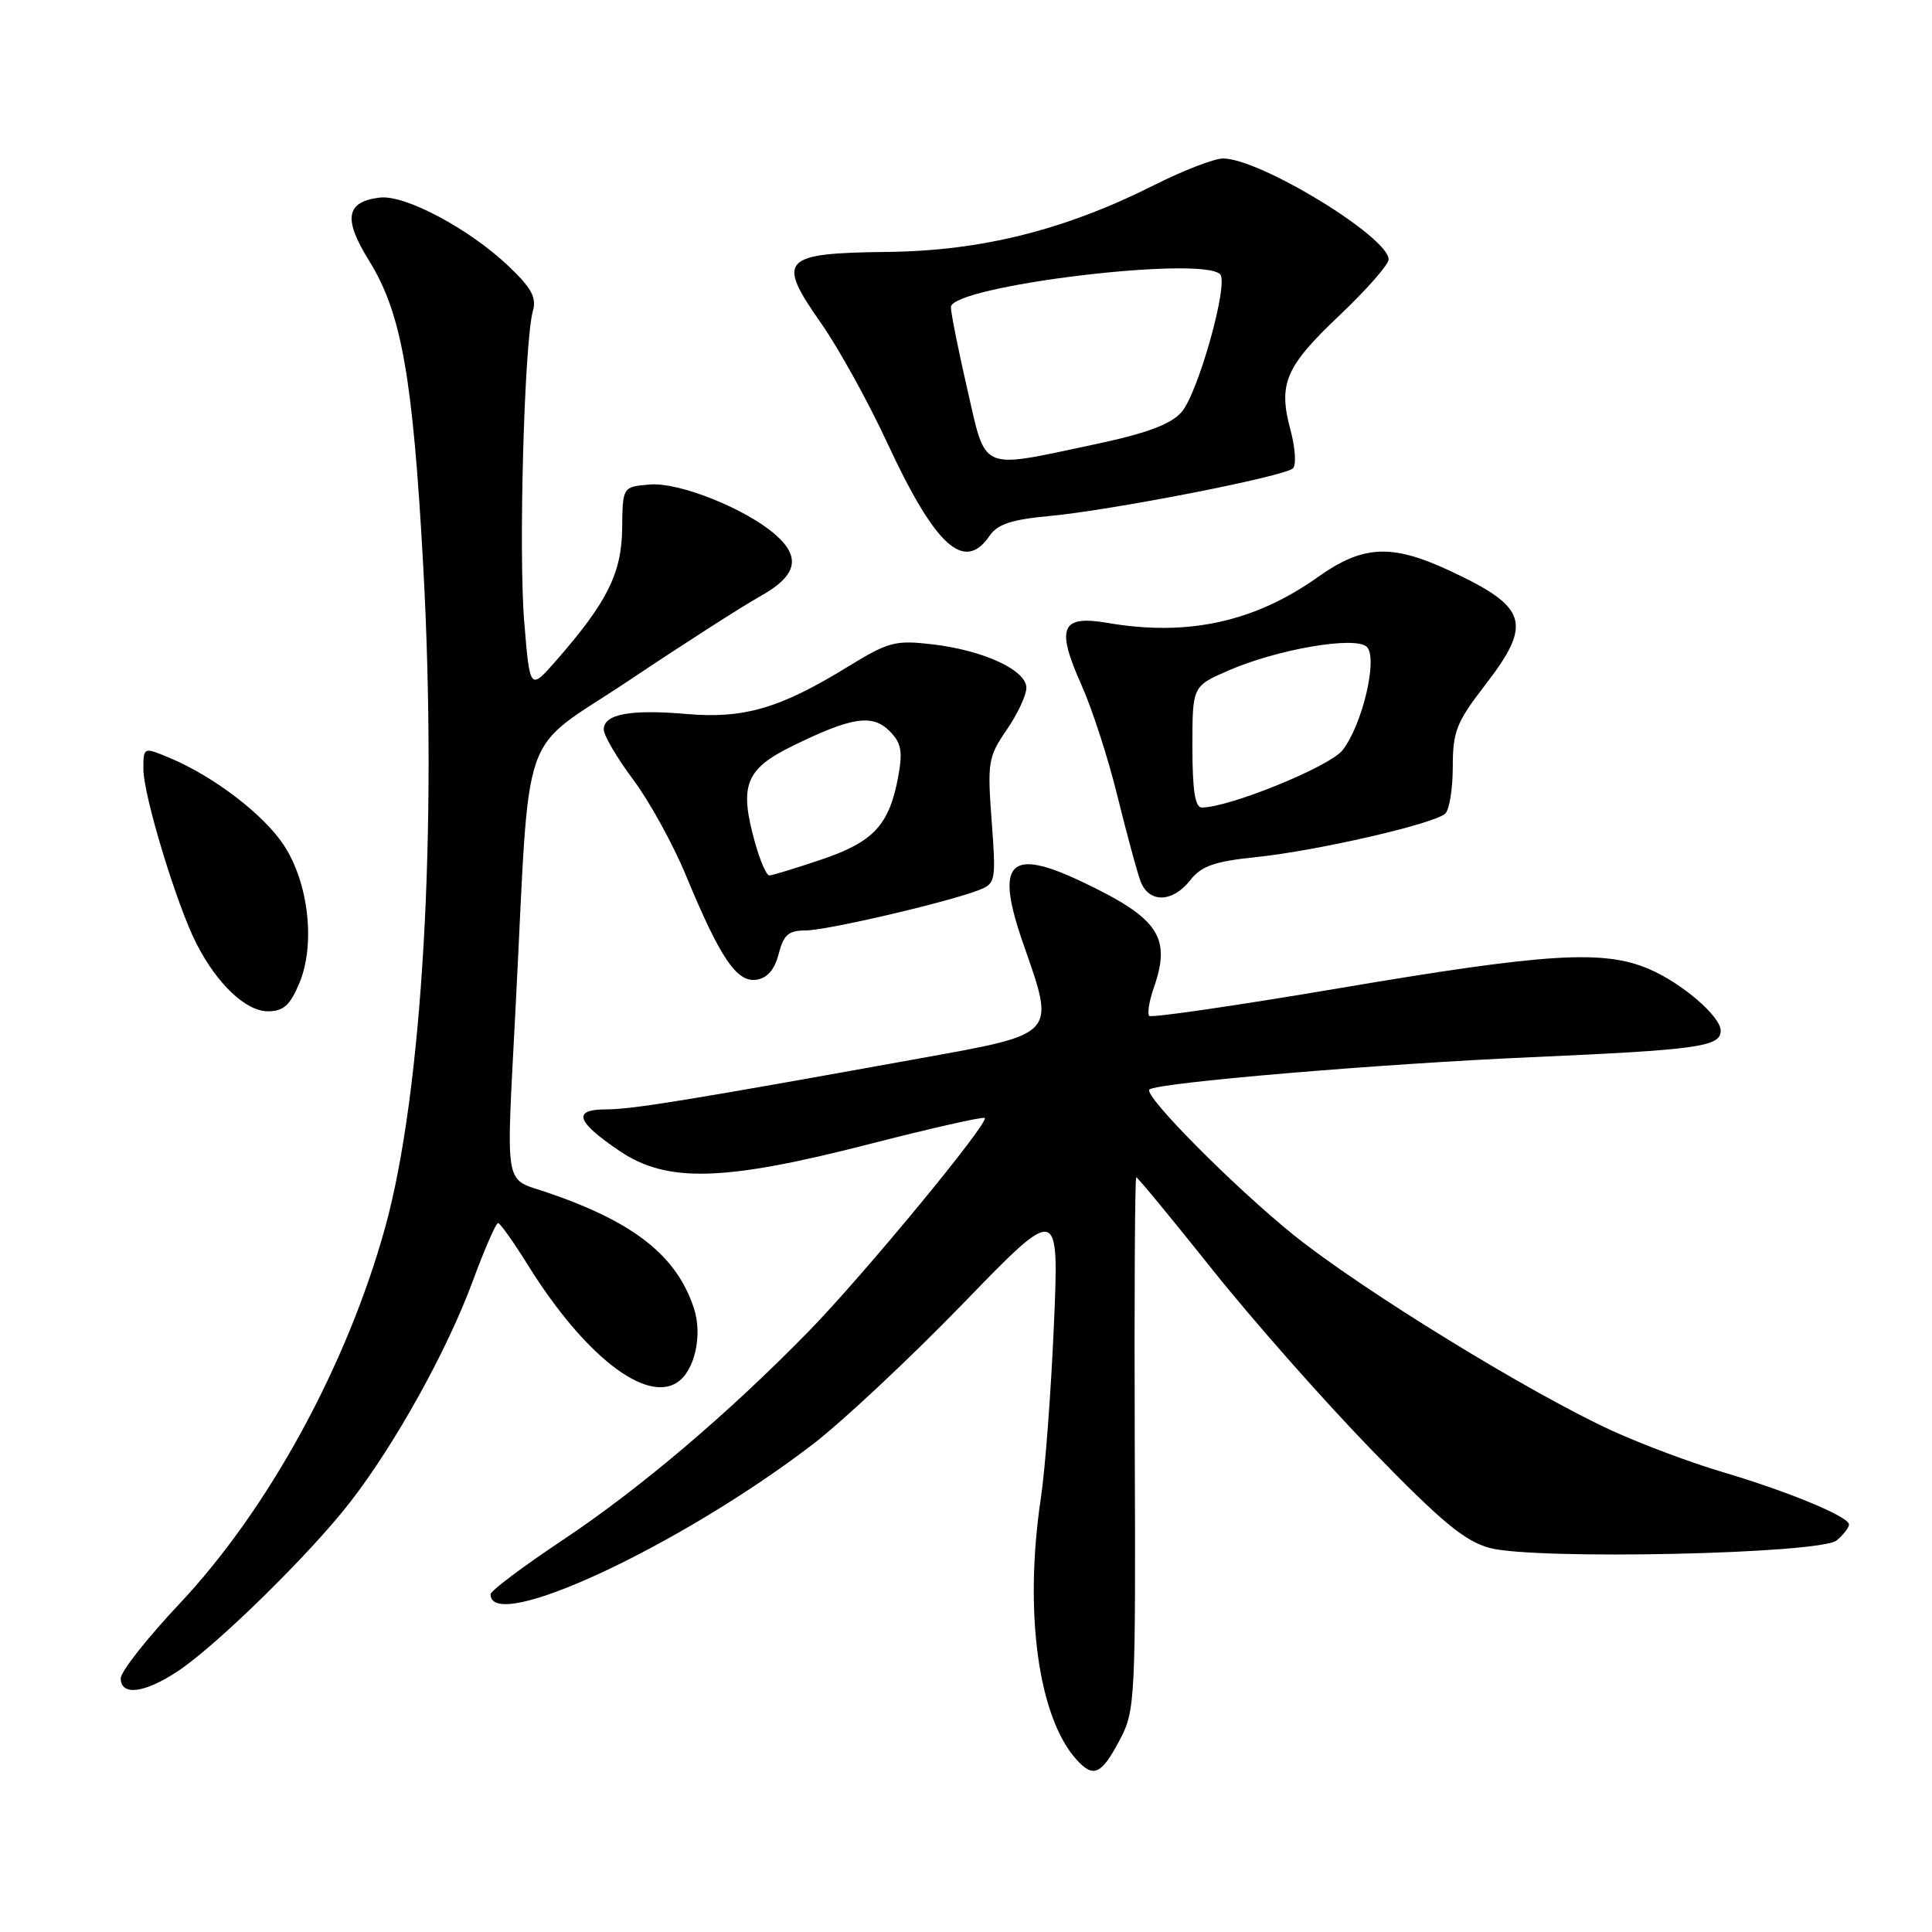 <?xml version="1.0" encoding="UTF-8" standalone="no"?>
<!DOCTYPE svg PUBLIC "-//W3C//DTD SVG 1.1//EN" "http://www.w3.org/Graphics/SVG/1.1/DTD/svg11.dtd" >
<svg xmlns="http://www.w3.org/2000/svg" xmlns:xlink="http://www.w3.org/1999/xlink" version="1.1" viewBox="0 0 256 256">
 <g >
 <path fill="currentColor"
d=" M 148.43 230.44 C 150.42 226.66 150.49 225.08 150.36 191.25 C 150.29 171.86 150.38 156.00 150.56 156.00 C 150.75 156.00 155.25 161.46 160.57 168.13 C 165.88 174.81 175.42 185.61 181.75 192.13 C 191.01 201.67 194.08 204.21 197.39 205.11 C 203.41 206.73 241.20 205.91 243.37 204.11 C 244.27 203.36 245.00 202.42 245.00 202.00 C 245.00 200.96 236.95 197.63 228.14 195.02 C 224.09 193.83 217.57 191.38 213.64 189.59 C 202.70 184.58 180.43 170.90 171.41 163.64 C 163.49 157.25 151.50 145.17 152.30 144.37 C 153.20 143.47 182.82 140.96 203.00 140.08 C 224.98 139.11 228.00 138.69 228.00 136.58 C 228.00 134.68 222.88 130.27 218.50 128.40 C 212.47 125.82 205.01 126.28 177.64 130.91 C 163.97 133.23 152.56 134.89 152.28 134.61 C 152.00 134.33 152.27 132.66 152.88 130.90 C 155.23 124.17 153.54 121.67 143.40 116.85 C 133.68 112.23 131.80 114.21 135.60 125.09 C 139.85 137.25 140.14 136.94 122.00 140.22 C 91.12 145.80 83.74 147.00 80.32 147.00 C 75.81 147.00 76.32 148.60 82.08 152.50 C 88.38 156.77 95.90 156.56 115.30 151.57 C 123.44 149.48 130.27 147.94 130.48 148.14 C 131.09 148.76 114.42 168.96 107.20 176.36 C 96.52 187.30 84.82 197.23 74.54 204.08 C 69.29 207.57 65.00 210.80 65.00 211.25 C 65.00 216.55 90.05 204.89 107.67 191.40 C 111.61 188.38 120.57 179.99 127.58 172.76 C 140.33 159.60 140.33 159.60 139.65 175.55 C 139.27 184.32 138.50 194.65 137.92 198.50 C 135.66 213.58 137.57 227.55 142.65 233.17 C 144.90 235.65 145.96 235.16 148.43 230.44 Z  M 23.61 221.41 C 28.79 217.96 41.14 205.84 46.43 199.00 C 52.39 191.31 59.27 178.90 62.64 169.76 C 64.21 165.50 65.72 162.04 66.00 162.06 C 66.28 162.08 68.08 164.62 70.00 167.71 C 77.36 179.50 85.47 185.89 89.69 183.21 C 92.04 181.72 93.13 176.93 91.94 173.33 C 89.65 166.38 84.01 161.93 72.51 158.01 C 66.70 156.02 67.05 158.09 68.32 133.50 C 70.31 95.00 68.56 100.05 83.35 90.16 C 90.58 85.32 98.41 80.30 100.75 79.00 C 105.59 76.30 106.19 73.86 102.75 70.85 C 98.81 67.40 89.98 63.87 86.10 64.20 C 82.50 64.50 82.50 64.50 82.44 70.00 C 82.38 75.94 80.45 79.81 73.72 87.50 C 70.22 91.50 70.22 91.50 69.47 82.50 C 68.69 73.24 69.47 45.28 70.61 41.21 C 71.12 39.41 70.42 38.14 67.33 35.21 C 62.12 30.28 53.67 25.79 50.34 26.18 C 45.83 26.72 45.44 28.97 48.90 34.54 C 53.20 41.46 54.70 49.91 56.08 75.00 C 57.99 109.89 55.97 144.91 51.01 162.73 C 45.93 181.03 35.52 200.05 23.75 212.54 C 19.49 217.07 16.00 221.50 16.00 222.38 C 16.00 224.77 19.18 224.36 23.61 221.41 Z  M 39.67 130.26 C 41.82 125.11 40.89 116.95 37.59 111.96 C 34.92 107.91 28.28 102.85 22.49 100.43 C 19.00 98.97 19.00 98.97 19.00 101.93 C 19.00 105.38 23.41 119.90 26.01 125.00 C 28.75 130.38 32.57 134.00 35.50 134.00 C 37.56 134.00 38.43 133.22 39.67 130.26 Z  M 103.18 126.39 C 103.83 123.86 104.49 123.29 106.74 123.29 C 109.54 123.29 125.63 119.54 129.76 117.92 C 131.92 117.07 131.99 116.69 131.40 108.77 C 130.82 100.99 130.94 100.28 133.39 96.71 C 134.83 94.62 136.00 92.11 136.00 91.14 C 136.00 88.80 130.35 86.18 123.58 85.38 C 118.63 84.80 117.75 85.03 112.35 88.34 C 103.39 93.85 98.58 95.26 91.00 94.61 C 83.53 93.96 80.00 94.62 80.00 96.66 C 80.00 97.44 81.75 100.43 83.89 103.29 C 86.04 106.16 89.19 111.88 90.89 116.00 C 95.42 126.94 97.62 130.20 100.22 129.82 C 101.68 129.60 102.64 128.49 103.18 126.39 Z  M 157.71 116.64 C 159.21 114.73 160.91 114.14 166.53 113.56 C 174.52 112.73 190.02 109.17 191.50 107.81 C 192.05 107.31 192.50 104.52 192.50 101.62 C 192.50 96.93 192.98 95.71 196.75 90.82 C 203.13 82.56 202.47 80.45 192.00 75.58 C 184.39 72.04 180.58 72.23 174.63 76.46 C 166.24 82.42 157.37 84.36 146.77 82.54 C 140.58 81.48 139.89 83.12 143.31 90.79 C 144.72 93.93 146.86 100.55 148.07 105.50 C 149.29 110.45 150.66 115.51 151.12 116.75 C 152.21 119.69 155.36 119.63 157.71 116.64 Z  M 131.13 70.99 C 132.17 69.46 134.05 68.84 139.00 68.38 C 147.25 67.62 170.23 63.13 171.32 62.06 C 171.78 61.62 171.63 59.34 171.00 56.99 C 169.34 50.84 170.30 48.59 177.54 41.74 C 181.09 38.37 184.00 35.06 184.00 34.38 C 184.00 31.40 166.95 21.00 162.06 21.00 C 160.90 21.00 156.83 22.57 153.01 24.49 C 141.16 30.46 130.10 33.24 117.61 33.38 C 103.57 33.54 102.83 34.32 108.77 42.79 C 111.07 46.06 115.01 53.18 117.53 58.61 C 123.94 72.42 127.77 75.91 131.13 70.99 Z  M 100.05 111.67 C 97.92 104.07 98.75 101.92 105.00 98.85 C 112.86 95.00 115.58 94.58 117.87 96.87 C 119.42 98.42 119.63 99.53 119.03 102.85 C 117.85 109.30 115.77 111.56 108.85 113.89 C 105.42 115.05 102.31 116.00 101.94 116.00 C 101.56 116.00 100.71 114.05 100.05 111.67 Z  M 158.00 98.96 C 158.00 90.93 158.00 90.93 162.75 88.86 C 169.28 86.01 179.64 84.24 181.12 85.72 C 182.61 87.21 180.52 96.07 177.89 99.41 C 176.17 101.59 162.89 107.00 159.25 107.00 C 158.35 107.00 158.00 104.71 158.00 98.96 Z  M 128.17 51.56 C 126.98 46.37 126.00 41.48 126.00 40.70 C 126.00 37.90 159.17 33.84 161.67 36.34 C 162.85 37.52 158.73 52.21 156.53 54.64 C 155.05 56.27 151.85 57.45 144.77 58.94 C 129.68 62.13 130.70 62.59 128.17 51.56 Z "/>
</g>
</svg>